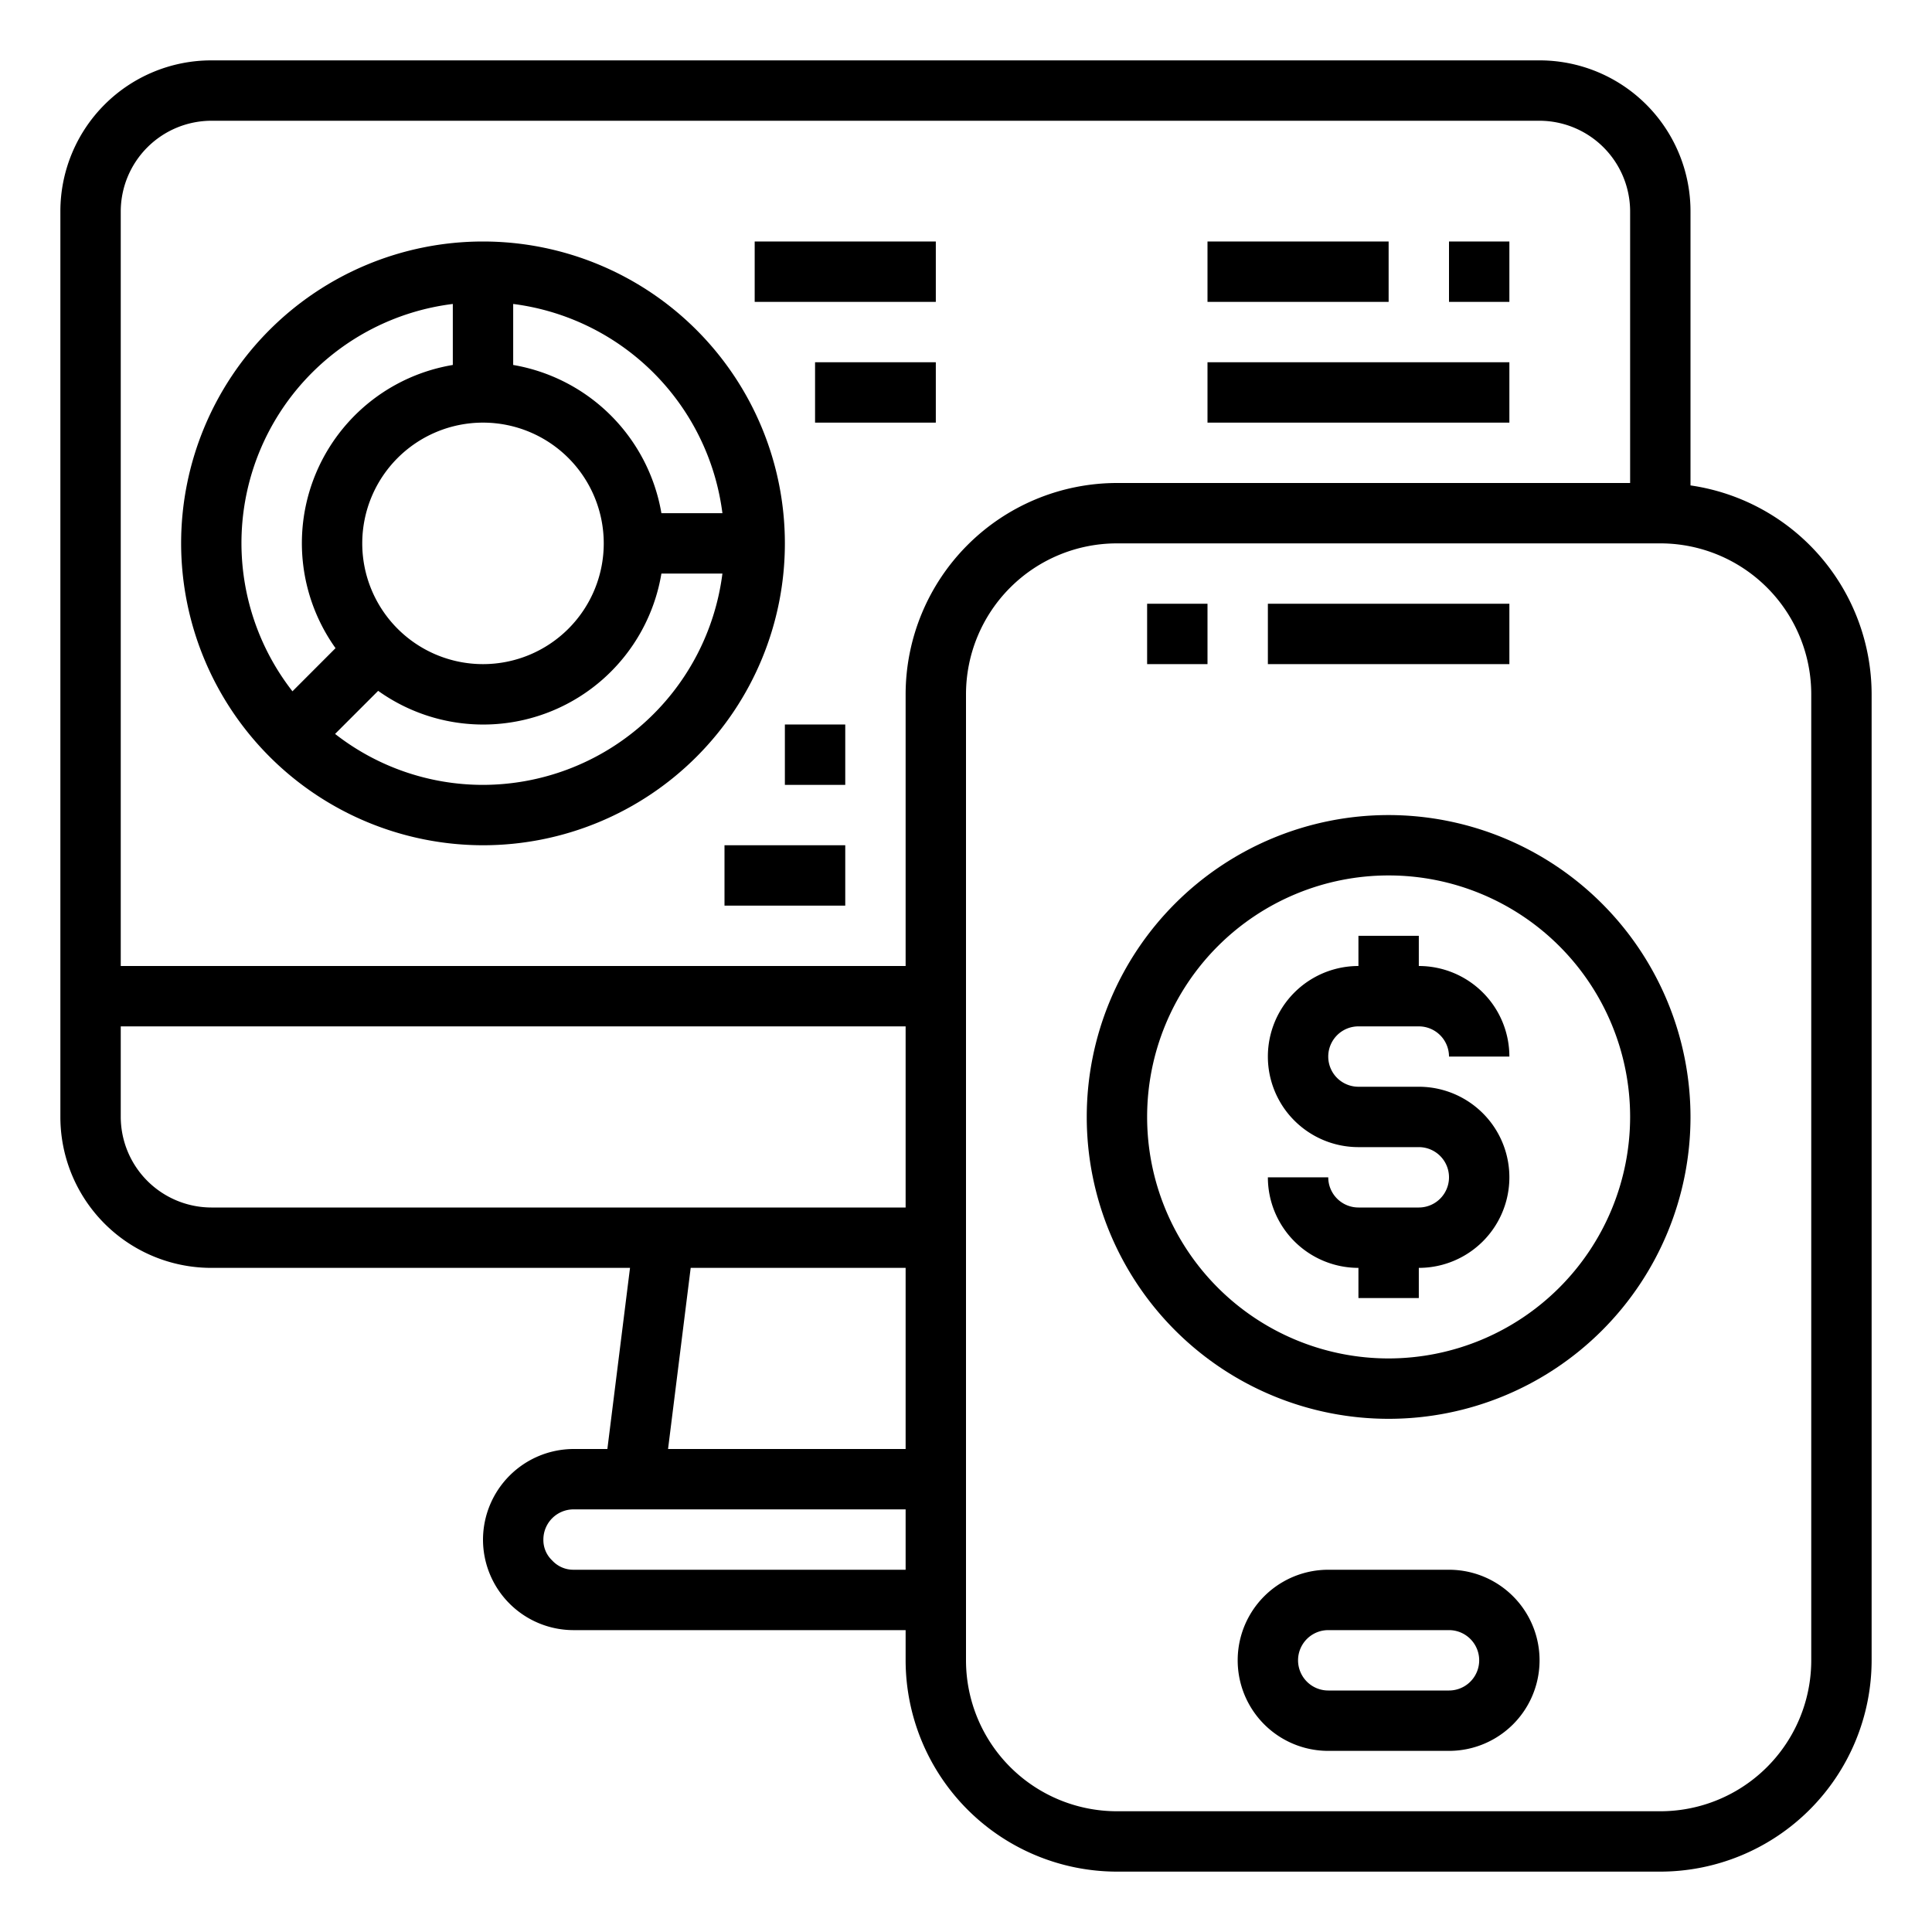 <svg xmlns="http://www.w3.org/2000/svg" viewBox="0 0 64 64" x="0px" y="0px"><g><path d="M56,16.08V7a5,5,0,0,0-5-5H7A5,5,0,0,0,2,7V37a5,5,0,0,0,5,5H20.87l-.75,6H19a3.009,3.009,0,0,0-3,3,3,3,0,0,0,3,3H30v1a7.008,7.008,0,0,0,7,7H55a7.008,7.008,0,0,0,7-7V23A7,7,0,0,0,56,16.08ZM30,52H19a.949.949,0,0,1-.71-.31A.928.928,0,0,1,18,51a1,1,0,0,1,1-1H30Zm0-4H22.13l.75-6H30Zm0-8H7a3.009,3.009,0,0,1-3-3V34H30Zm0-8H4V7A3.009,3.009,0,0,1,7,4H51a3.009,3.009,0,0,1,3,3v9H37a7.008,7.008,0,0,0-7,7ZM60,55a5,5,0,0,1-5,5H37a5,5,0,0,1-5-5V23a5,5,0,0,1,5-5H55a5,5,0,0,1,5,5Z"></path><rect x="38" y="20" width="2" height="2"></rect><rect x="42" y="20" width="8" height="2"></rect><path d="M48,52H44a3,3,0,0,0,0,6h4a3,3,0,0,0,0-6Zm0,4H44a1,1,0,0,1,0-2h4a1,1,0,0,1,0,2Z"></path><path d="M45,34h2a1,1,0,0,1,1,1h2a3,3,0,0,0-3-3V31H45v1a3,3,0,0,0,0,6h2a1,1,0,0,1,0,2H45a1,1,0,0,1-1-1H42a3,3,0,0,0,3,3v1h2V42a3,3,0,0,0,0-6H45a1,1,0,0,1,0-2Z"></path><path d="M46,27A10,10,0,1,0,56,37,10.011,10.011,0,0,0,46,27Zm0,18a8,8,0,1,1,8-8A8.009,8.009,0,0,1,46,45Z"></path><path d="M16,28A10,10,0,1,0,6,18,10.011,10.011,0,0,0,16,28Zm0-2a7.953,7.953,0,0,1-4.9-1.688l1.427-1.427A5.984,5.984,0,0,0,21.91,19h2.021A8.008,8.008,0,0,1,16,26Zm0-12a4,4,0,1,1-4,4A4,4,0,0,1,16,14Zm7.931,3H21.91A6.008,6.008,0,0,0,17,12.09V10.069A8.008,8.008,0,0,1,23.931,17ZM15,10.069V12.09a5.984,5.984,0,0,0-3.885,9.381L9.688,22.9A7.981,7.981,0,0,1,15,10.069Z"></path><rect x="25" y="8" width="6" height="2"></rect><rect x="27" y="12" width="4" height="2"></rect><rect x="24" y="28" width="4" height="2"></rect><rect x="26" y="24" width="2" height="2"></rect><rect x="48" y="8" width="2" height="2"></rect><rect x="40" y="8" width="6" height="2"></rect><rect x="40" y="12" width="10" height="2"></rect></g></svg>